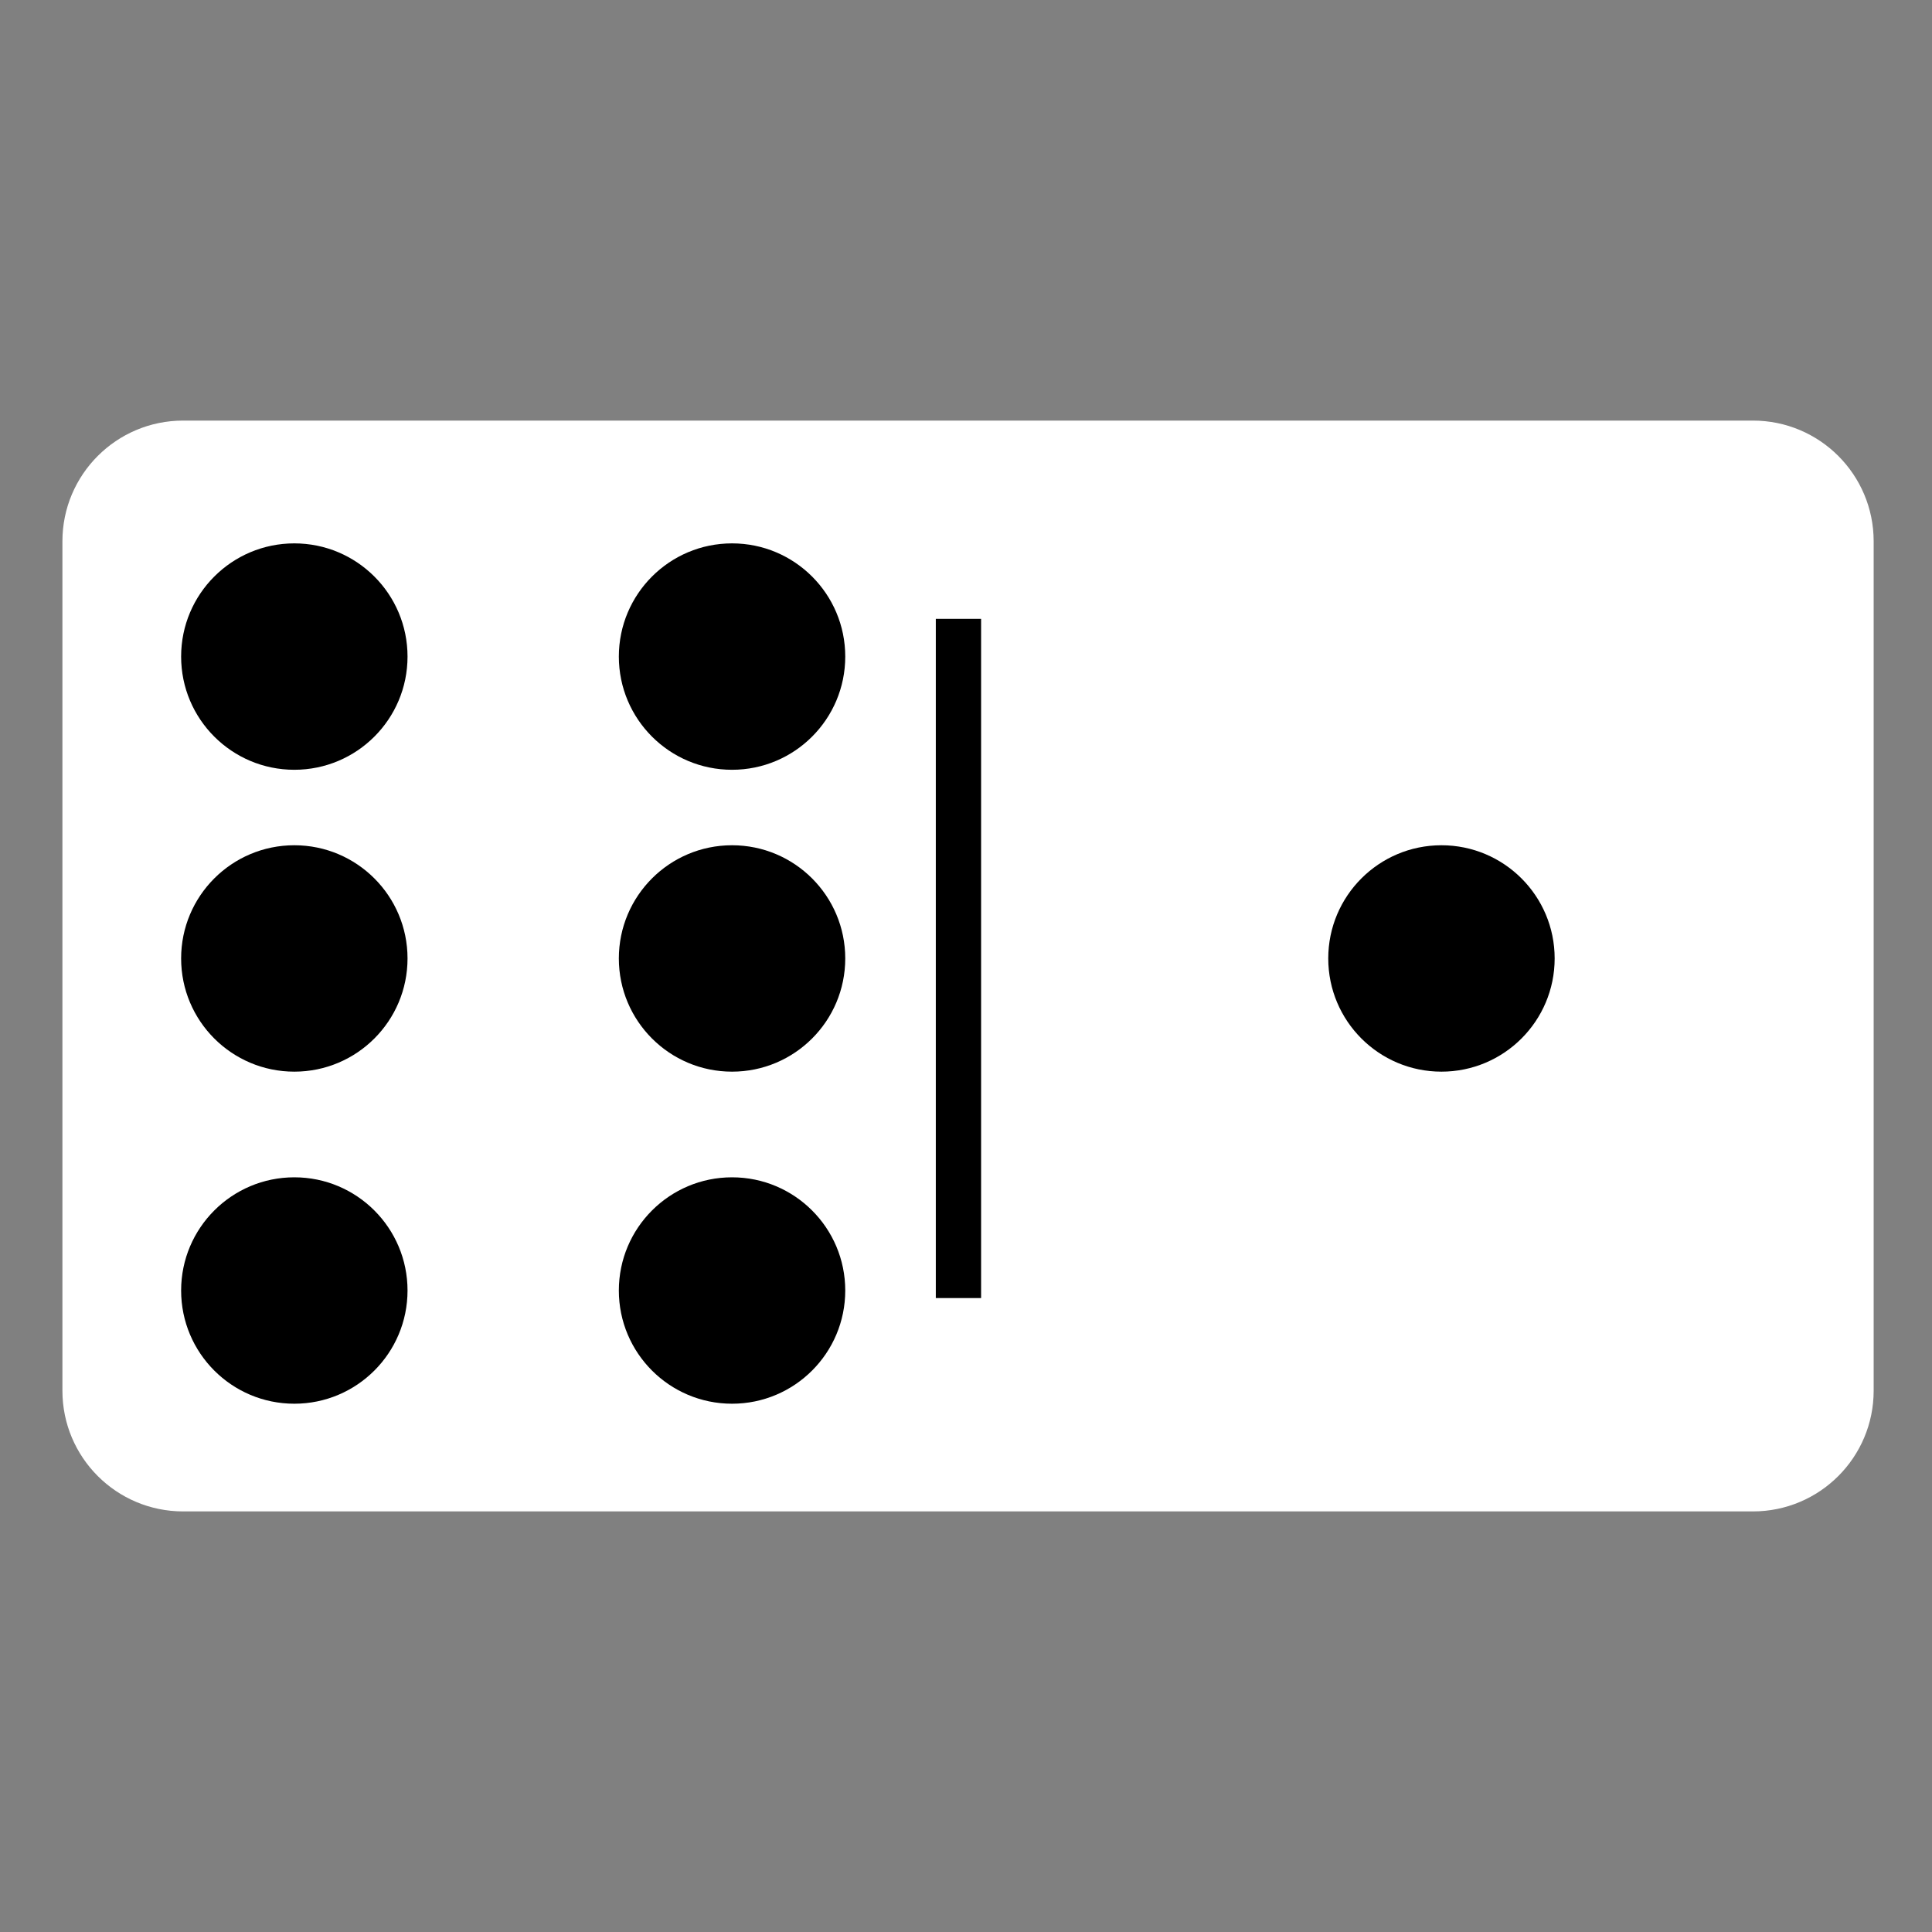 <svg width="128" height="128" viewBox="0 0 128 128" fill="none" xmlns="http://www.w3.org/2000/svg">
<rect x="0" y="0" width="128" height="128" fill="#808080" stroke="none"/>
<path d="M124.135 35.865V92.135C124.135 96.555 120.555 100.135 116.135 100.135H12.135C7.715 100.135 4.135 96.555 4.135 92.135L4.135 35.865C4.135 31.445 7.715 27.865 12.135 27.865H116.135C120.555 27.865 124.135 31.445 124.135 35.865Z" fill="white" style="fill:white;fill-opacity:1;"/>
<rect x="62" y="41" width="3" height="45" fill="#C4C4C4" style="fill:#C4C4C4;fill:color(display-p3 0.769 0.769 0.769);fill-opacity:1;"/>
<circle cx="95.5" cy="63.5" r="7.5" fill="#616161" style="fill:#616161;fill:color(display-p3 0.38 0.38 0.38);fill-opacity:1;"/>
<circle cx="19.5" cy="43.5" r="7.5" fill="#616161" style="fill:#616161;fill:color(display-p3 0.38 0.38 0.38);fill-opacity:1;"/>
<circle cx="48.5" cy="85.5" r="7.5" fill="#616161" style="fill:#616161;fill:color(display-p3 0.38 0.38 0.38);fill-opacity:1;"/>
<circle cx="7.5" cy="7.5" r="7.5" transform="matrix(1 0 0 -1 12 93)" fill="#616161" style="fill:#616161;fill:color(display-p3 0.38 0.38 0.38);fill-opacity:1;"/>
<circle cx="7.5" cy="7.5" r="7.5" transform="matrix(1 0 0 -1 41 51)" fill="#616161" style="fill:#616161;fill:color(display-p3 0.38 0.38 0.38);fill-opacity:1;"/>
<circle cx="19.5" cy="63.5" r="7.5" fill="#616161" style="fill:#616161;fill:color(display-p3 0.38 0.38 0.38);fill-opacity:1;"/>
<circle cx="48.5" cy="63.5" r="7.5" fill="#616161" style="fill:#616161;fill:color(display-p3 0.38 0.38 0.38);fill-opacity:1;"/>
</svg>
